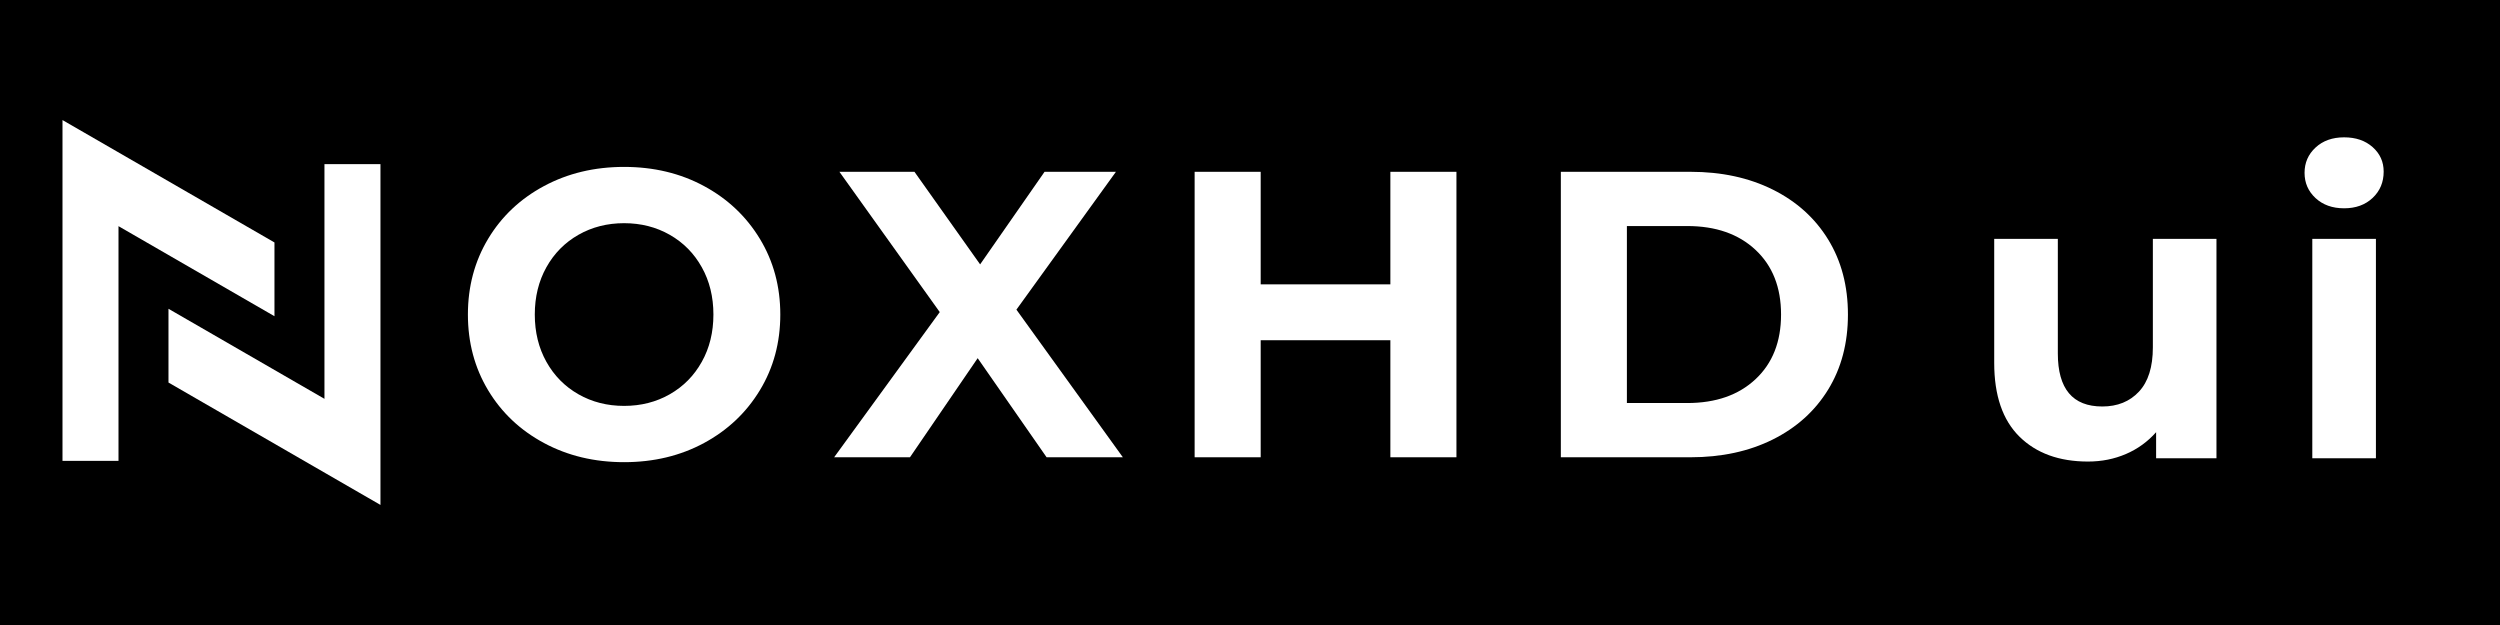 <svg xmlns="http://www.w3.org/2000/svg" xmlns:xlink="http://www.w3.org/1999/xlink" width="4000" zoomAndPan="magnify" viewBox="0 0 3000 750" height="1000" preserveAspectRatio="xMidYMid meet" version="1.0"><defs><g/><clipPath id="6d20a8c9e0"><path d="M 202 196 L 456.547 196 L 456.547 606 L 202 606 Z M 202 196 " clip-rule="nonzero"/></clipPath><clipPath id="785cb1e759"><path d="M 74.797 144.109 L 330 144.109 L 330 554 L 74.797 554 Z M 74.797 144.109 " clip-rule="nonzero"/></clipPath></defs><rect x="-300" width="3600" fill="#000000" y="-75" height="900" fill-opacity="1"/><g clip-path="url(#6d20a8c9e0)"><path fill="#ffffff" d="M 389.344 478.598 L 202.176 370.535 L 202.176 459.047 L 456.551 605.914 L 456.551 196.922 L 389.344 196.922 L 389.344 478.598 " fill-opacity="1" fill-rule="nonzero"/></g><g clip-path="url(#785cb1e759)"><path fill="#ffffff" d="M 74.992 144.086 L 74.992 553.074 L 142.195 553.074 L 142.195 271.398 L 329.359 379.461 L 329.359 290.949 L 74.992 144.086 " fill-opacity="1" fill-rule="nonzero"/></g><g fill="#ffffff" fill-opacity="1"><g transform="translate(542.408, 548.726)"><g><path d="M 206.516 5.875 C 170.953 5.875 138.895 -1.789 110.344 -17.125 C 81.801 -32.457 59.453 -53.582 43.297 -80.5 C 27.148 -107.414 19.078 -137.676 19.078 -171.281 C 19.078 -204.883 27.148 -235.145 43.297 -262.062 C 59.453 -288.977 81.801 -310.102 110.344 -325.438 C 138.895 -340.77 170.953 -348.438 206.516 -348.438 C 242.078 -348.438 274.051 -340.77 302.438 -325.438 C 330.82 -310.102 353.172 -288.977 369.484 -262.062 C 385.797 -235.145 393.953 -204.883 393.953 -171.281 C 393.953 -137.676 385.797 -107.414 369.484 -80.5 C 353.172 -53.582 330.82 -32.457 302.438 -17.125 C 274.051 -1.789 242.078 5.875 206.516 5.875 Z M 206.516 -61.656 C 226.742 -61.656 245.016 -66.305 261.328 -75.609 C 277.641 -84.91 290.441 -97.879 299.734 -114.516 C 309.035 -131.148 313.688 -150.07 313.688 -171.281 C 313.688 -192.488 309.035 -211.41 299.734 -228.047 C 290.441 -244.68 277.641 -257.648 261.328 -266.953 C 245.016 -276.254 226.742 -280.906 206.516 -280.906 C 186.285 -280.906 168.016 -276.254 151.703 -266.953 C 135.391 -257.648 122.582 -244.68 113.281 -228.047 C 103.988 -211.41 99.344 -192.488 99.344 -171.281 C 99.344 -150.07 103.988 -131.148 113.281 -114.516 C 122.582 -97.879 135.391 -84.91 151.703 -75.609 C 168.016 -66.305 186.285 -61.656 206.516 -61.656 Z M 206.516 -61.656 "/></g></g></g><g fill="#ffffff" fill-opacity="1"><g transform="translate(999.479, 548.726)"><g><path d="M 256.438 0 L 173.734 -118.922 L 92.484 0 L 1.469 0 L 128.219 -174.219 L 7.828 -342.562 L 97.875 -342.562 L 176.672 -231.469 L 253.984 -342.562 L 339.625 -342.562 L 220.219 -177.156 L 347.953 0 Z M 256.438 0 "/></g></g></g><g fill="#ffffff" fill-opacity="1"><g transform="translate(1392.931, 548.726)"><g><path d="M 354.797 -342.562 L 354.797 0 L 275.516 0 L 275.516 -140.453 L 119.891 -140.453 L 119.891 0 L 40.625 0 L 40.625 -342.562 L 119.891 -342.562 L 119.891 -207.5 L 275.516 -207.5 L 275.516 -342.562 Z M 354.797 -342.562 "/></g></g></g><g fill="#ffffff" fill-opacity="1"><g transform="translate(1832.384, 548.726)"><g><path d="M 40.625 -342.562 L 196.234 -342.562 C 233.43 -342.562 266.301 -335.461 294.844 -321.266 C 323.395 -307.078 345.582 -287.098 361.406 -261.328 C 377.227 -235.555 385.141 -205.539 385.141 -171.281 C 385.141 -137.02 377.227 -107.004 361.406 -81.234 C 345.582 -55.461 323.395 -35.477 294.844 -21.281 C 266.301 -7.094 233.43 0 196.234 0 L 40.625 0 Z M 192.328 -65.094 C 226.578 -65.094 253.895 -74.633 274.281 -93.719 C 294.676 -112.801 304.875 -138.656 304.875 -171.281 C 304.875 -203.906 294.676 -229.758 274.281 -248.844 C 253.895 -267.926 226.578 -277.469 192.328 -277.469 L 119.891 -277.469 L 119.891 -65.094 Z M 192.328 -65.094 "/></g></g></g><g fill="#ffffff" fill-opacity="1"><g transform="translate(2359.288, 549.941)"><g><path d="M 300.469 -263.281 L 300.469 0 L 228.047 0 L 228.047 -31.312 C 217.93 -19.895 205.859 -11.164 191.828 -5.125 C 177.805 0.906 162.641 3.922 146.328 3.922 C 111.742 3.922 84.336 -6.023 64.109 -25.922 C 43.879 -45.828 33.766 -75.359 33.766 -114.516 L 33.766 -263.281 L 110.109 -263.281 L 110.109 -125.766 C 110.109 -83.359 127.891 -62.156 163.453 -62.156 C 181.723 -62.156 196.406 -68.109 207.5 -80.016 C 218.594 -91.922 224.141 -109.617 224.141 -133.109 L 224.141 -263.281 Z M 300.469 -263.281 "/></g></g></g><g fill="#ffffff" fill-opacity="1"><g transform="translate(2739.527, 549.941)"><g><path d="M 35.234 -263.281 L 111.578 -263.281 L 111.578 0 L 35.234 0 Z M 73.406 -299.984 C 59.375 -299.984 47.953 -304.062 39.141 -312.219 C 30.336 -320.375 25.938 -330.488 25.938 -342.562 C 25.938 -354.633 30.336 -364.75 39.141 -372.906 C 47.953 -381.062 59.375 -385.141 73.406 -385.141 C 87.438 -385.141 98.852 -381.223 107.656 -373.391 C 116.469 -365.555 120.875 -355.77 120.875 -344.031 C 120.875 -331.301 116.469 -320.773 107.656 -312.453 C 98.852 -304.141 87.438 -299.984 73.406 -299.984 Z M 73.406 -299.984 "/></g></g></g></svg>